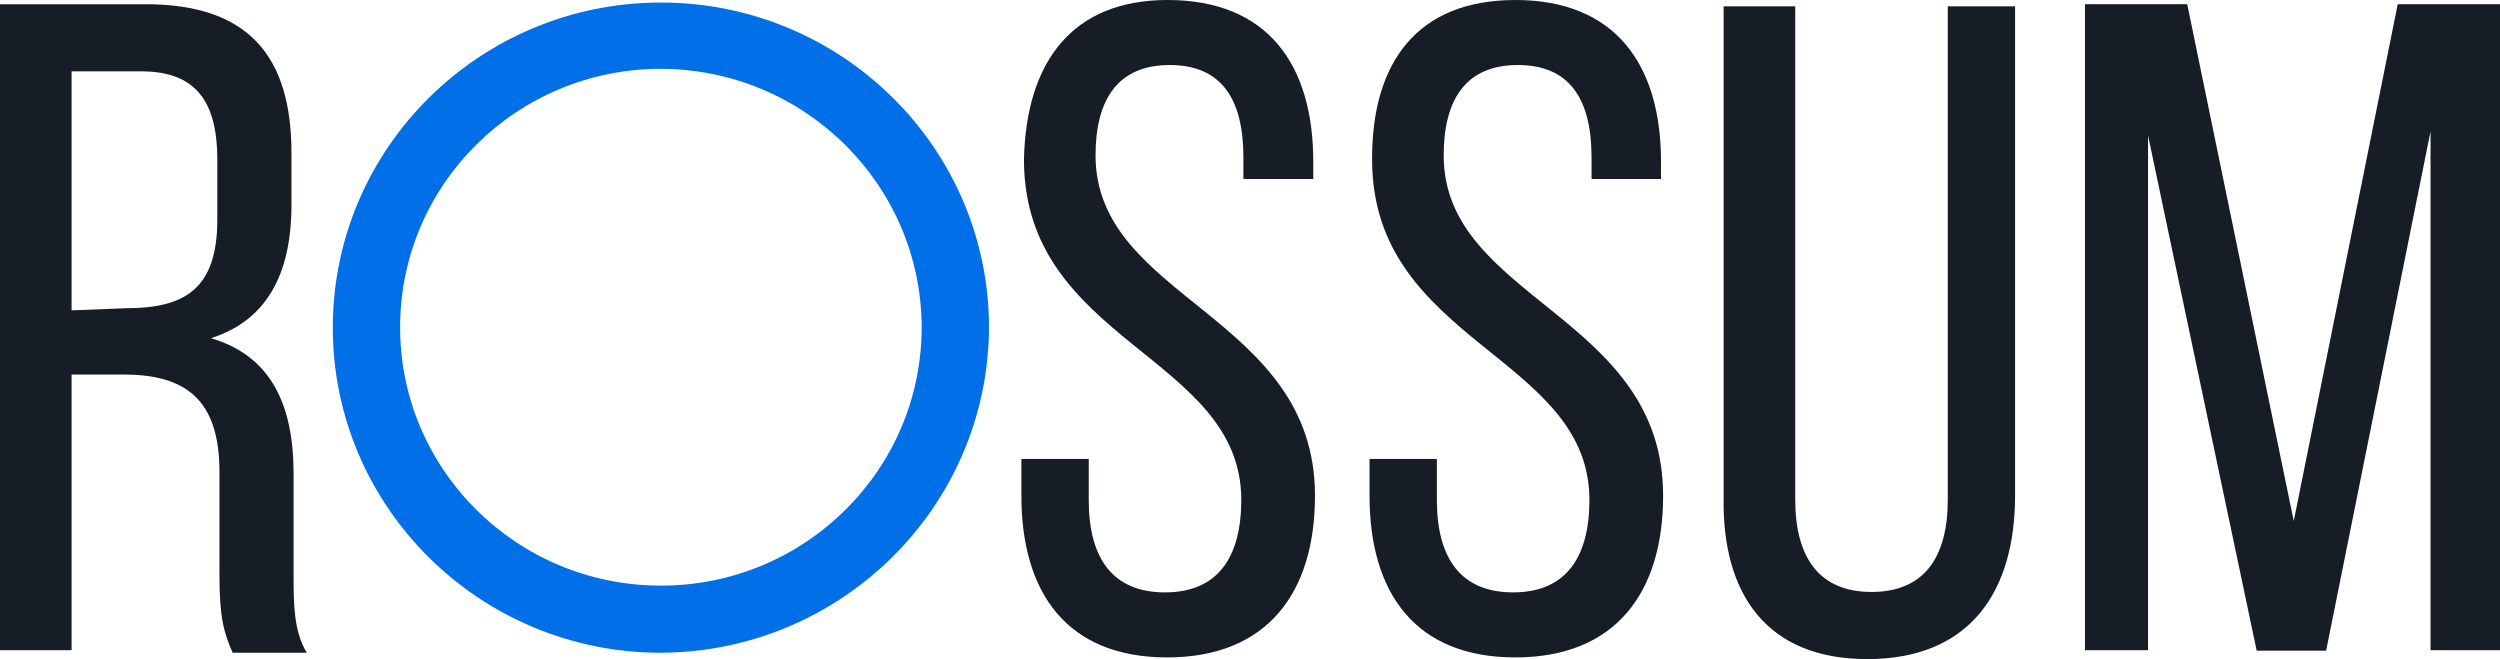 <?xml version="1.0" ?>
<svg xmlns="http://www.w3.org/2000/svg" viewBox="0 0 110 29" fill="none">
	<g fill-rule="evenodd" clip-rule="evenodd">
		<path d="M5.55 13.562c2.587 0 4.012-.855 4.012-3.902V7.022c0-2.563-.956-3.882-3.337-3.882H3.15v10.515l2.4-.093zM6.412.186c4.5 0 6.412 2.266 6.412 6.54V9.01c0 3.121-1.143 5.11-3.543 5.87 2.587.763 3.637 2.843 3.637 5.964v4.459c0 1.226 0 2.47.581 3.418h-3.262c-.375-.854-.581-1.523-.581-3.418v-4.552c0-3.213-1.538-4.272-4.219-4.272H3.15v12.13H0V.187h6.412z" fill="#161d27"/>
		<path d="M29.08 3.028c-6.338 0-11.475 5.09-11.475 11.37 0 6.28 5.137 11.37 11.474 11.37 6.337 0 11.475-5.09 11.475-11.37-.02-6.26-5.138-11.351-11.475-11.37zm0 25.693c-7.969 0-14.437-6.409-14.437-14.305C14.643 6.521 21.11.112 29.079.112s14.437 6.409 14.437 14.304c-.038 7.878-6.487 14.268-14.437 14.305z" fill="#006FE8"/>
		<path d="M51.372 0c4.406 0 6.412 2.842 6.412 7.115v.762H54.71V6.93c0-2.564-.957-4.069-3.244-4.069-2.287 0-3.262 1.523-3.262 3.976 0 6.353 9.655 7.022 9.655 14.973 0 4.273-2.1 7.116-6.506 7.116-4.406 0-6.412-2.843-6.412-7.116v-1.616h2.963v1.802c0 2.564 1.05 4.069 3.356 4.069s3.356-1.524 3.356-4.069c0-6.353-9.562-6.91-9.562-14.974C45.148 2.75 47.154 0 51.372 0zm15.3 0c4.405 0 6.412 2.842 6.412 7.115v.762h-3.056V6.93c0-2.564-.957-4.069-3.244-4.069-2.288 0-3.262 1.523-3.262 3.976 0 6.353 9.655 7.022 9.655 14.973 0 4.273-2.1 7.116-6.506 7.116-4.406 0-6.412-2.843-6.412-7.116v-1.616h2.963v1.802c0 2.564 1.05 4.069 3.356 4.069s3.356-1.524 3.356-4.069c0-6.353-9.562-6.91-9.562-14.974C60.353 2.75 62.359 0 66.672 0zm15.486 29c4.5 0 6.506-2.935 6.506-7.208V.279h-2.962v21.699c0 2.563-1.05 4.068-3.356 4.068-2.307 0-3.356-1.523-3.356-4.068V.278h-3.15v21.607C75.765 26.176 77.77 29 82.158 29zm20.192-.372h-3.056l-4.78-22.665V28.61h-2.776V.186h4.5l4.687 22.74L105.5.185h4.5V28.61h-3.056V5.778l-4.594 22.85z" fill="#161d27"/>
	</g>
</svg>